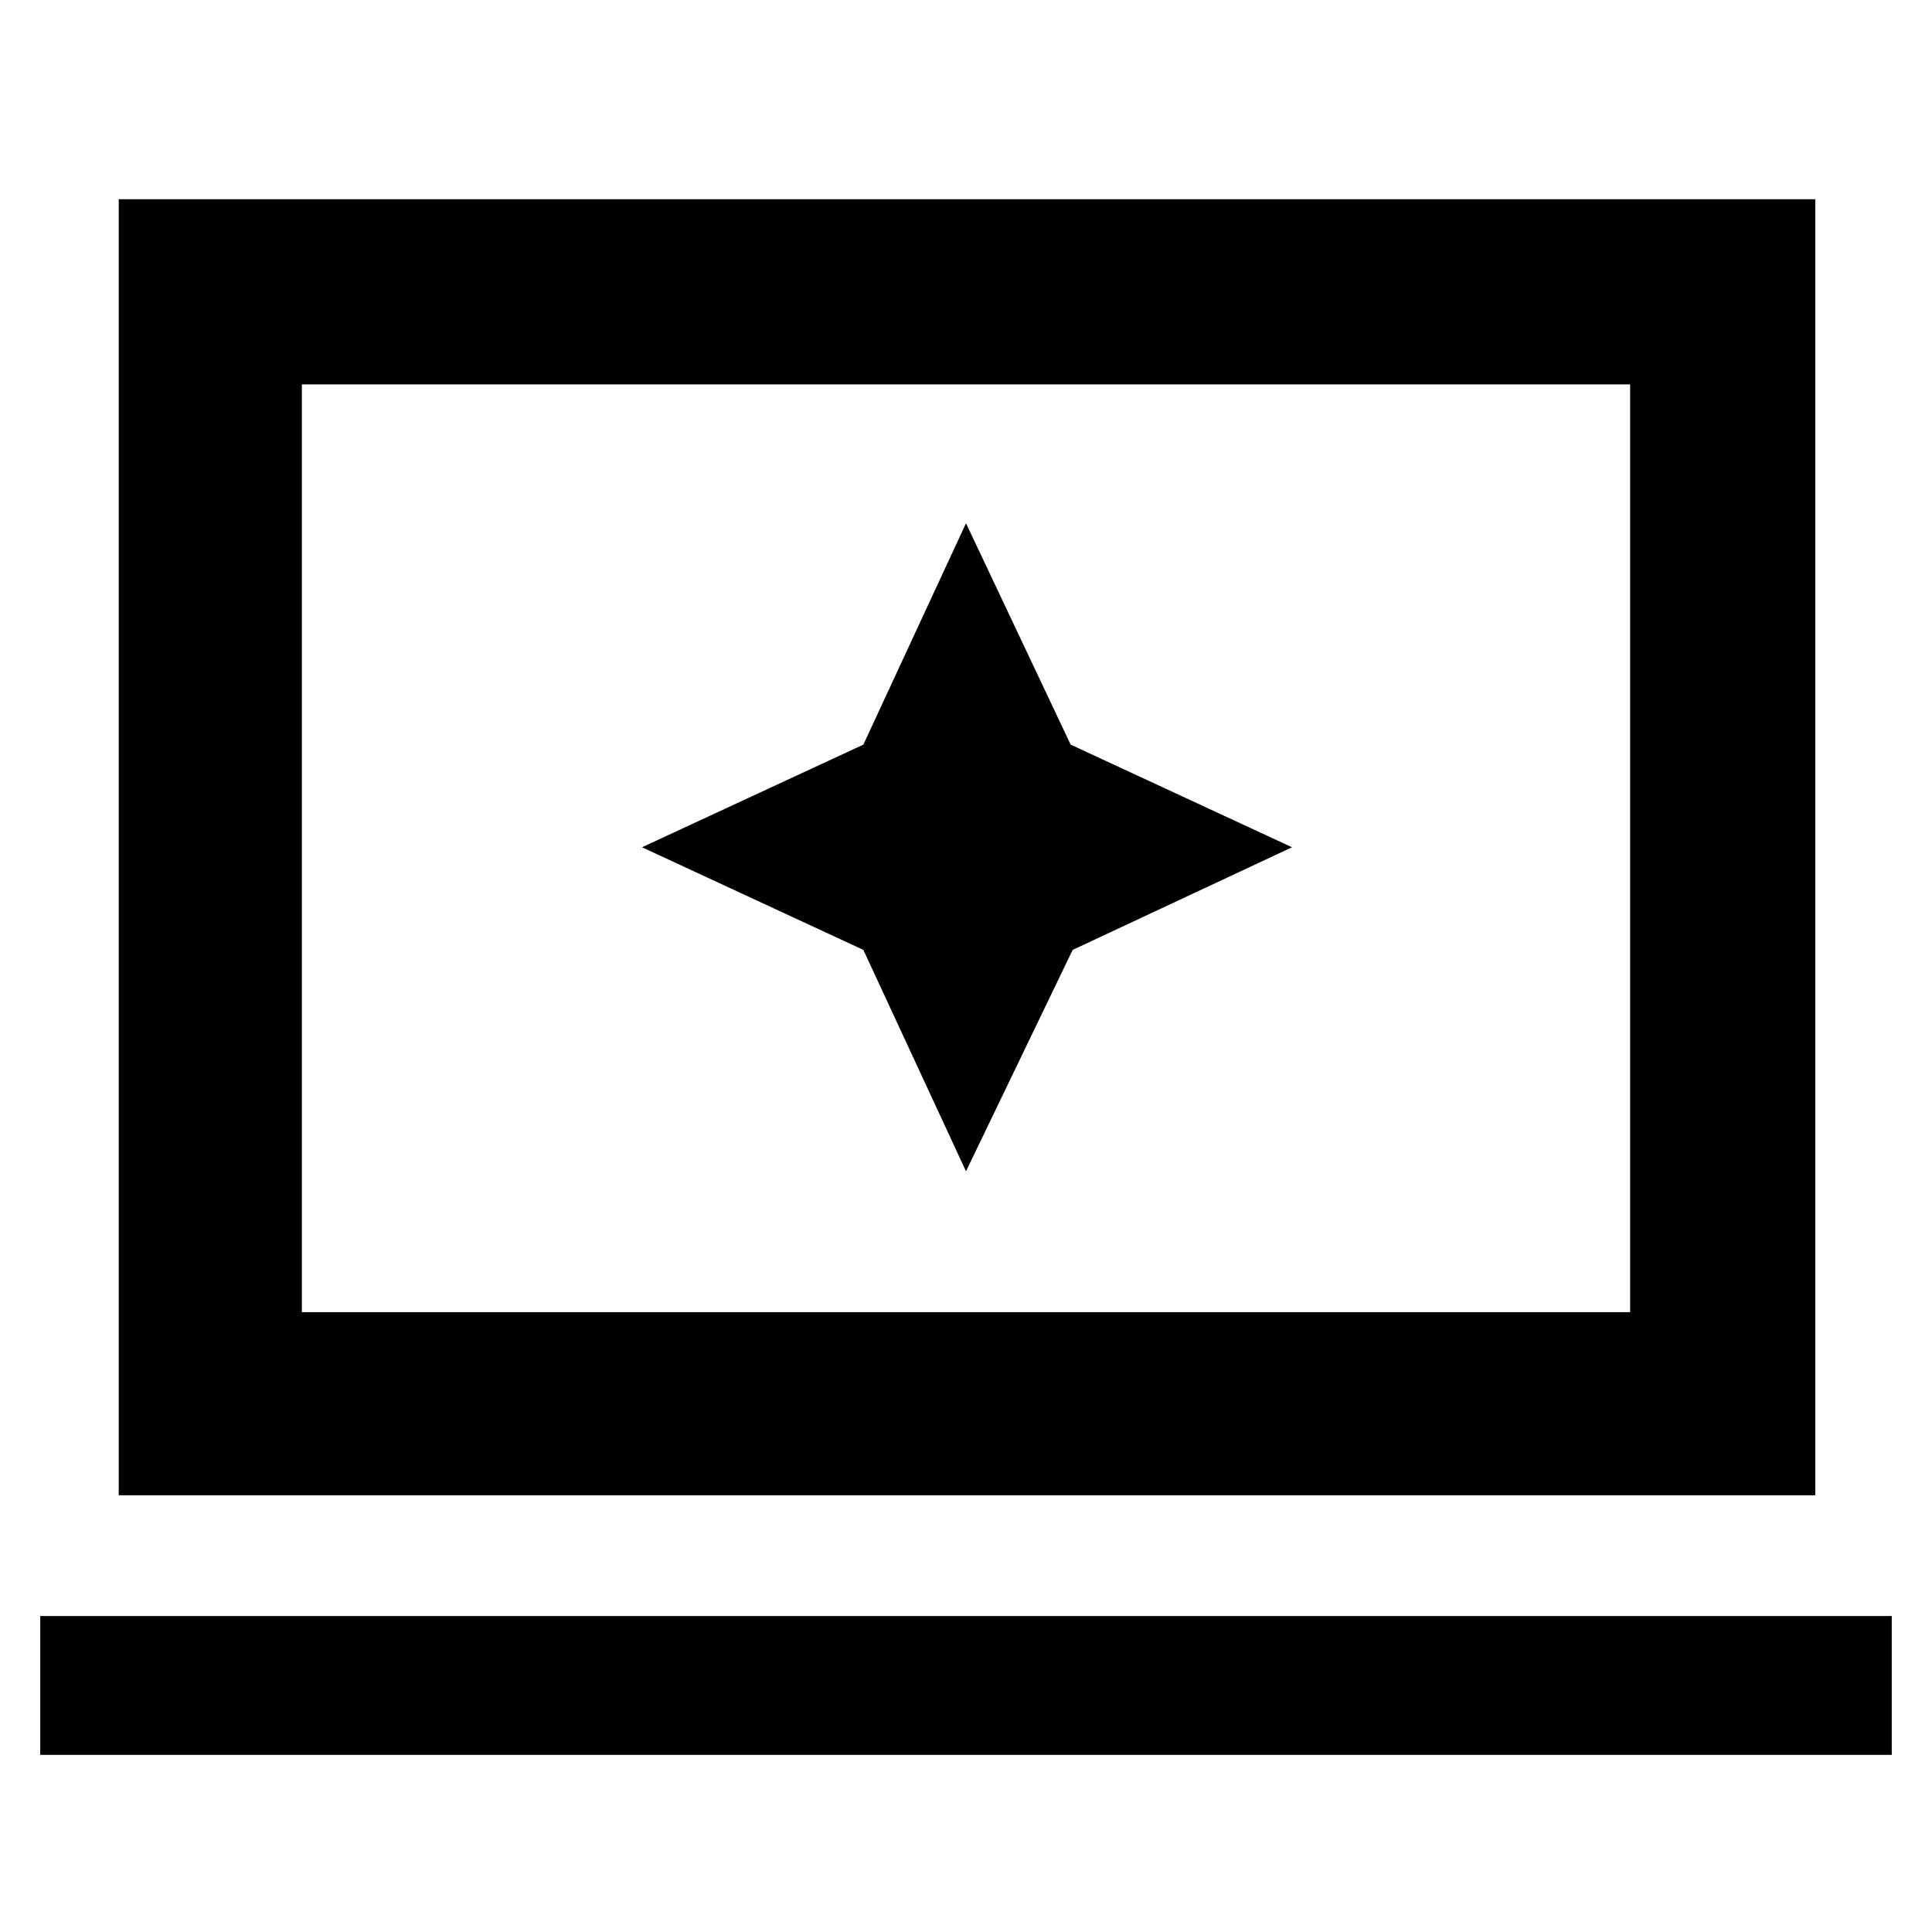 <svg xmlns="http://www.w3.org/2000/svg" height="48" width="48"><path d="m24 29.1 2.65-5.5 5.45-2.55-5.5-2.55L24 13l-2.55 5.5-5.5 2.55 5.5 2.55ZM2.95 37.15V4.95H45.1v32.2ZM7.5 32.6h33V9.55h-33ZM1 43.6v-3.45h46v3.45Zm6.5-11V9.55 32.6Z"/></svg>